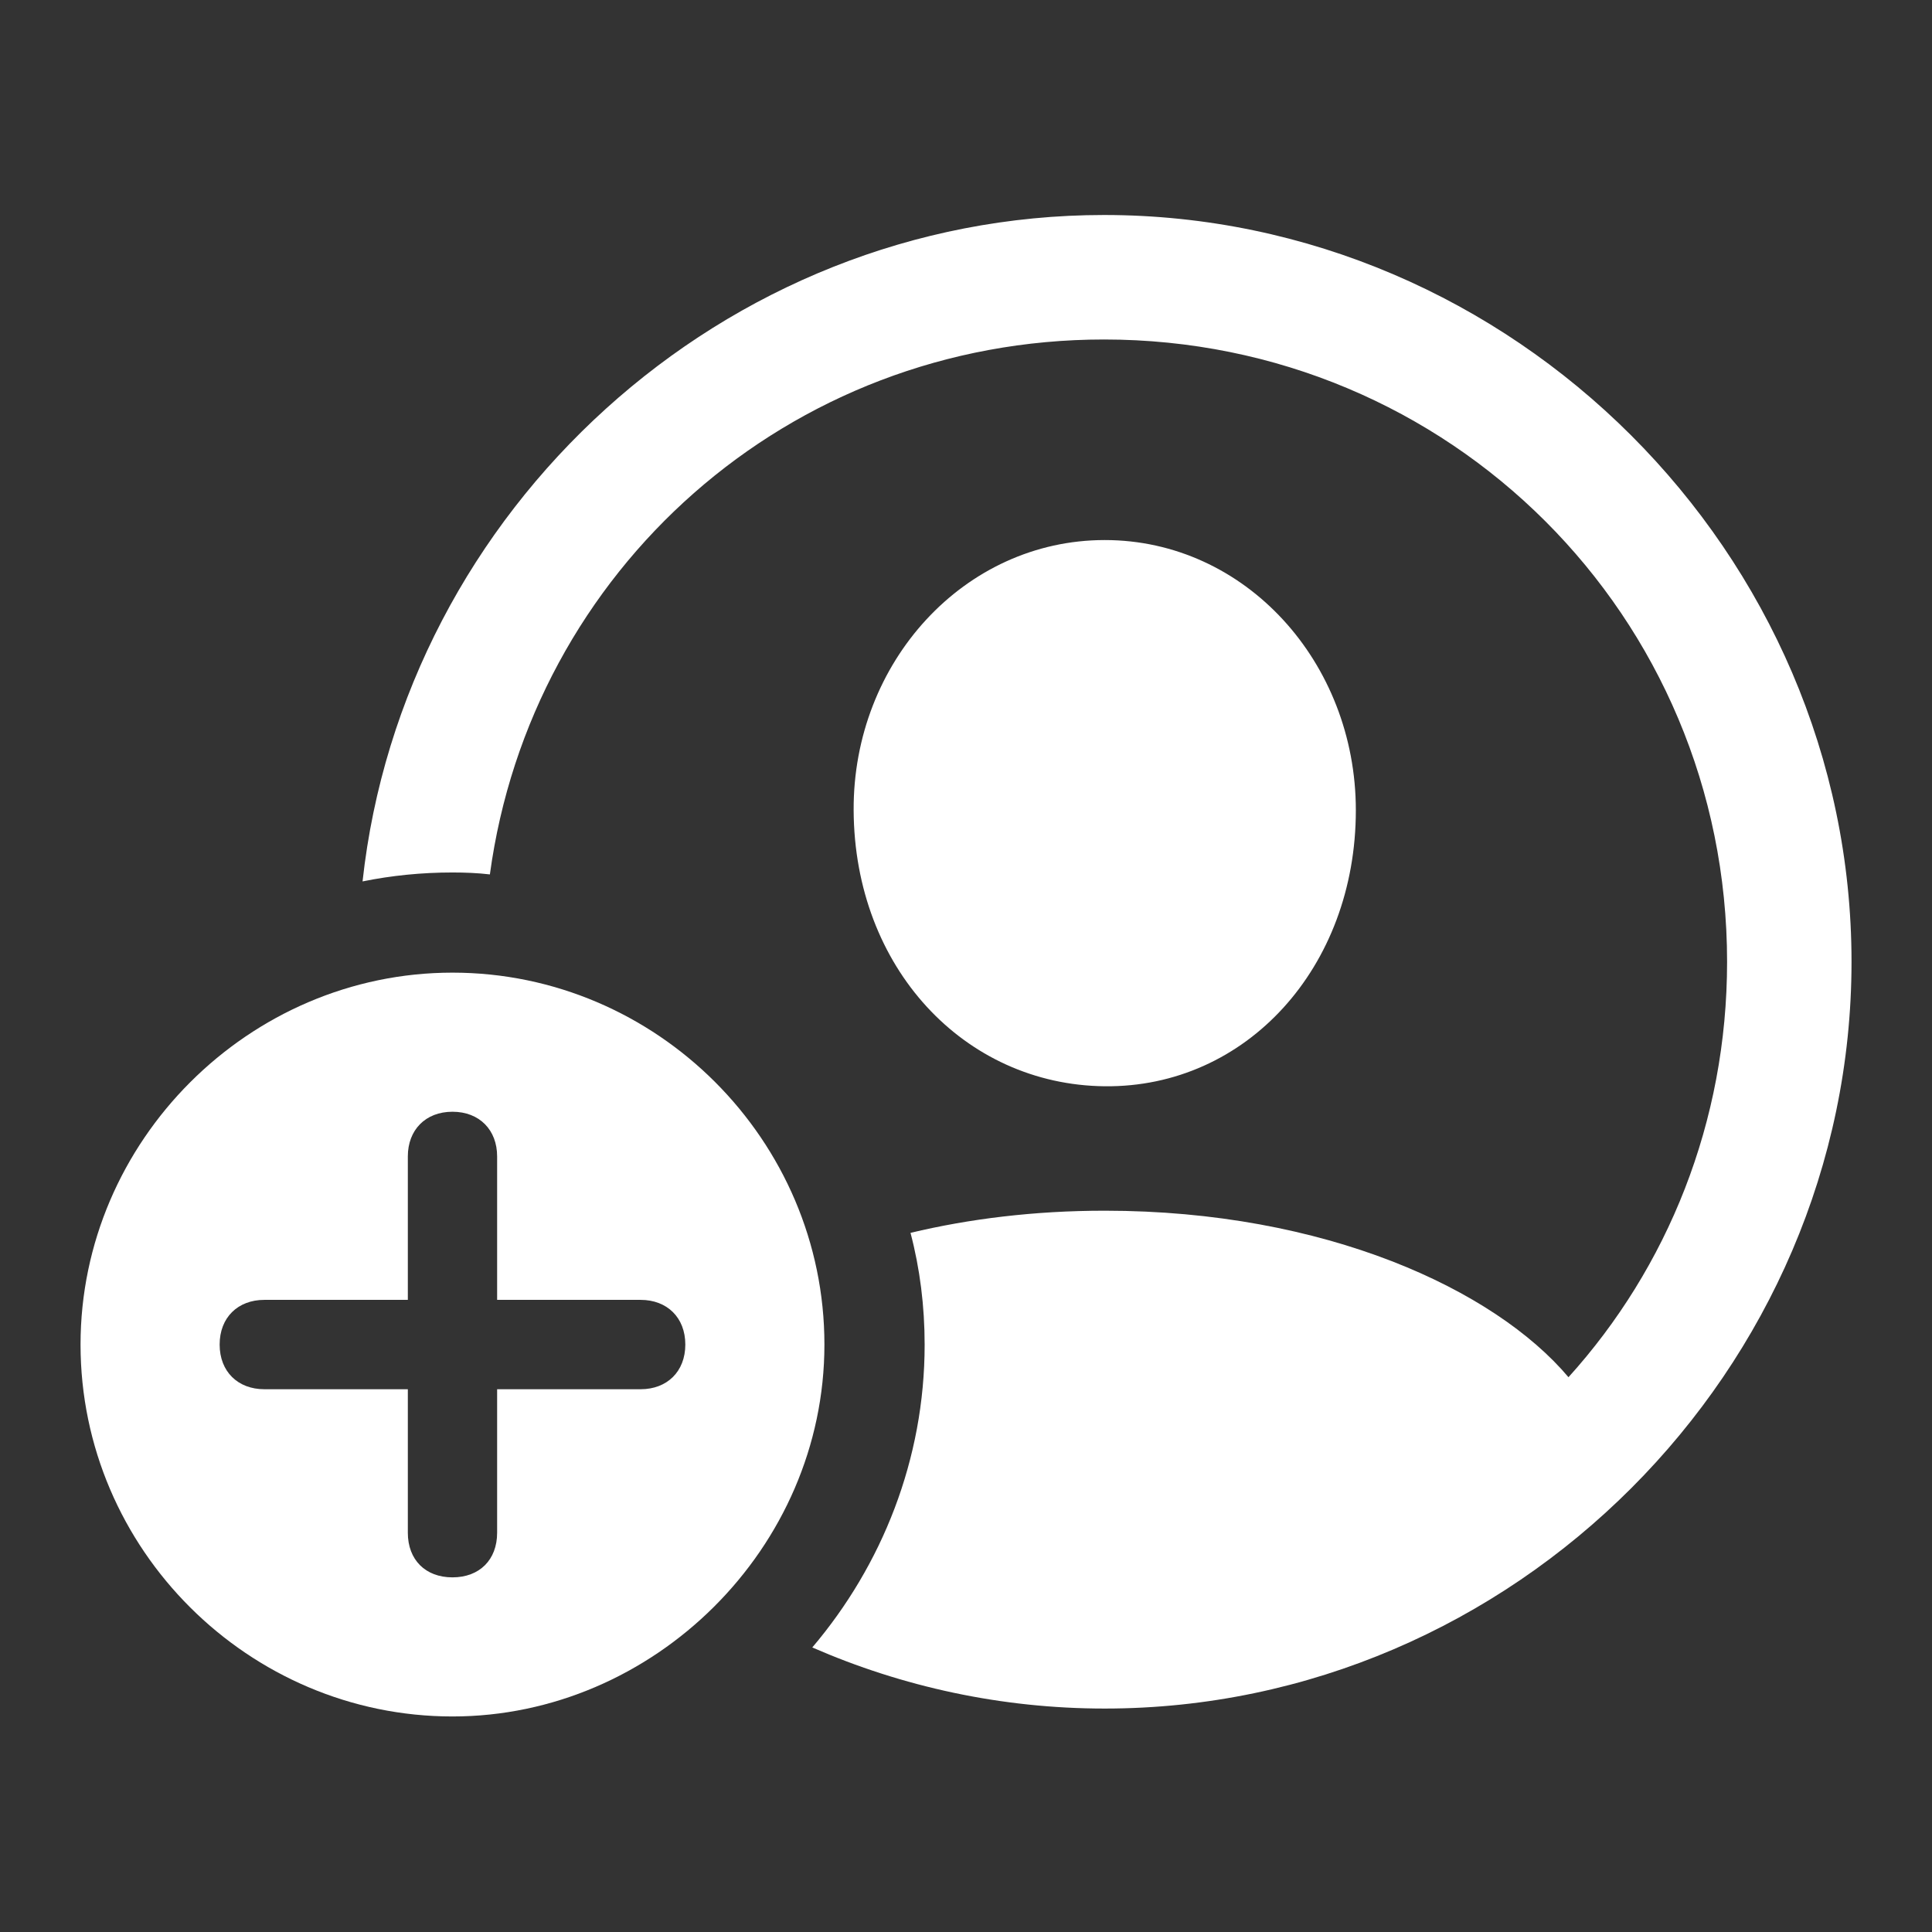 <svg width="32" height="32" viewBox="0 0 32 32" fill="none" xmlns="http://www.w3.org/2000/svg">
<rect x="0" y="0" width="32" height="32" fill="#333333" stroke="none"/>
<g clip-path="url(#clip0_344_428)">
<path d="M30.667 15.93C30.667 22.685 25.065 28.299 18.298 28.299C16.585 28.299 14.946 27.938 13.454 27.287C14.611 25.924 15.315 24.169 15.315 22.273C15.315 21.634 15.237 21.012 15.081 20.42C16.049 20.188 17.131 20.053 18.298 20.053C21.949 20.053 24.756 21.36 25.979 22.811C27.618 20.998 28.606 18.587 28.606 15.93C28.606 10.206 24.01 5.623 18.286 5.623C13.055 5.623 8.797 9.451 8.114 14.483C7.91 14.459 7.703 14.451 7.493 14.451C6.985 14.451 6.487 14.501 6.005 14.599C6.679 8.444 11.98 3.561 18.286 3.561C25.053 3.561 30.667 9.164 30.667 15.93ZM22.457 13.42C22.457 16.027 20.639 18.016 18.298 17.992C15.97 17.968 14.151 16.027 14.139 13.42C14.127 10.97 15.97 8.945 18.298 8.945C20.626 8.945 22.457 10.97 22.457 13.42Z" fill="white"/>
<path d="M13.655 22.27C13.655 25.641 10.829 28.43 7.494 28.43C4.123 28.43 1.334 25.666 1.334 22.27C1.334 18.899 4.123 16.11 7.494 16.11C10.878 16.11 13.655 18.887 13.655 22.27ZM6.755 19.154V21.53H4.378C3.941 21.53 3.638 21.821 3.638 22.27C3.638 22.719 3.941 23.01 4.378 23.01H6.755V25.387C6.755 25.835 7.046 26.126 7.494 26.126C7.943 26.126 8.234 25.835 8.234 25.387V23.01H10.611C11.047 23.01 11.351 22.719 11.351 22.27C11.351 21.821 11.047 21.53 10.611 21.53H8.234V19.154C8.234 18.717 7.943 18.414 7.494 18.414C7.046 18.414 6.755 18.717 6.755 19.154Z" fill="white"/>
</g>
<defs>
<clipPath id="clip0_344_428">
<rect y="-0.004" width="32" height="32" rx="5" fill="white"/>
</clipPath>
</defs>
</svg>
